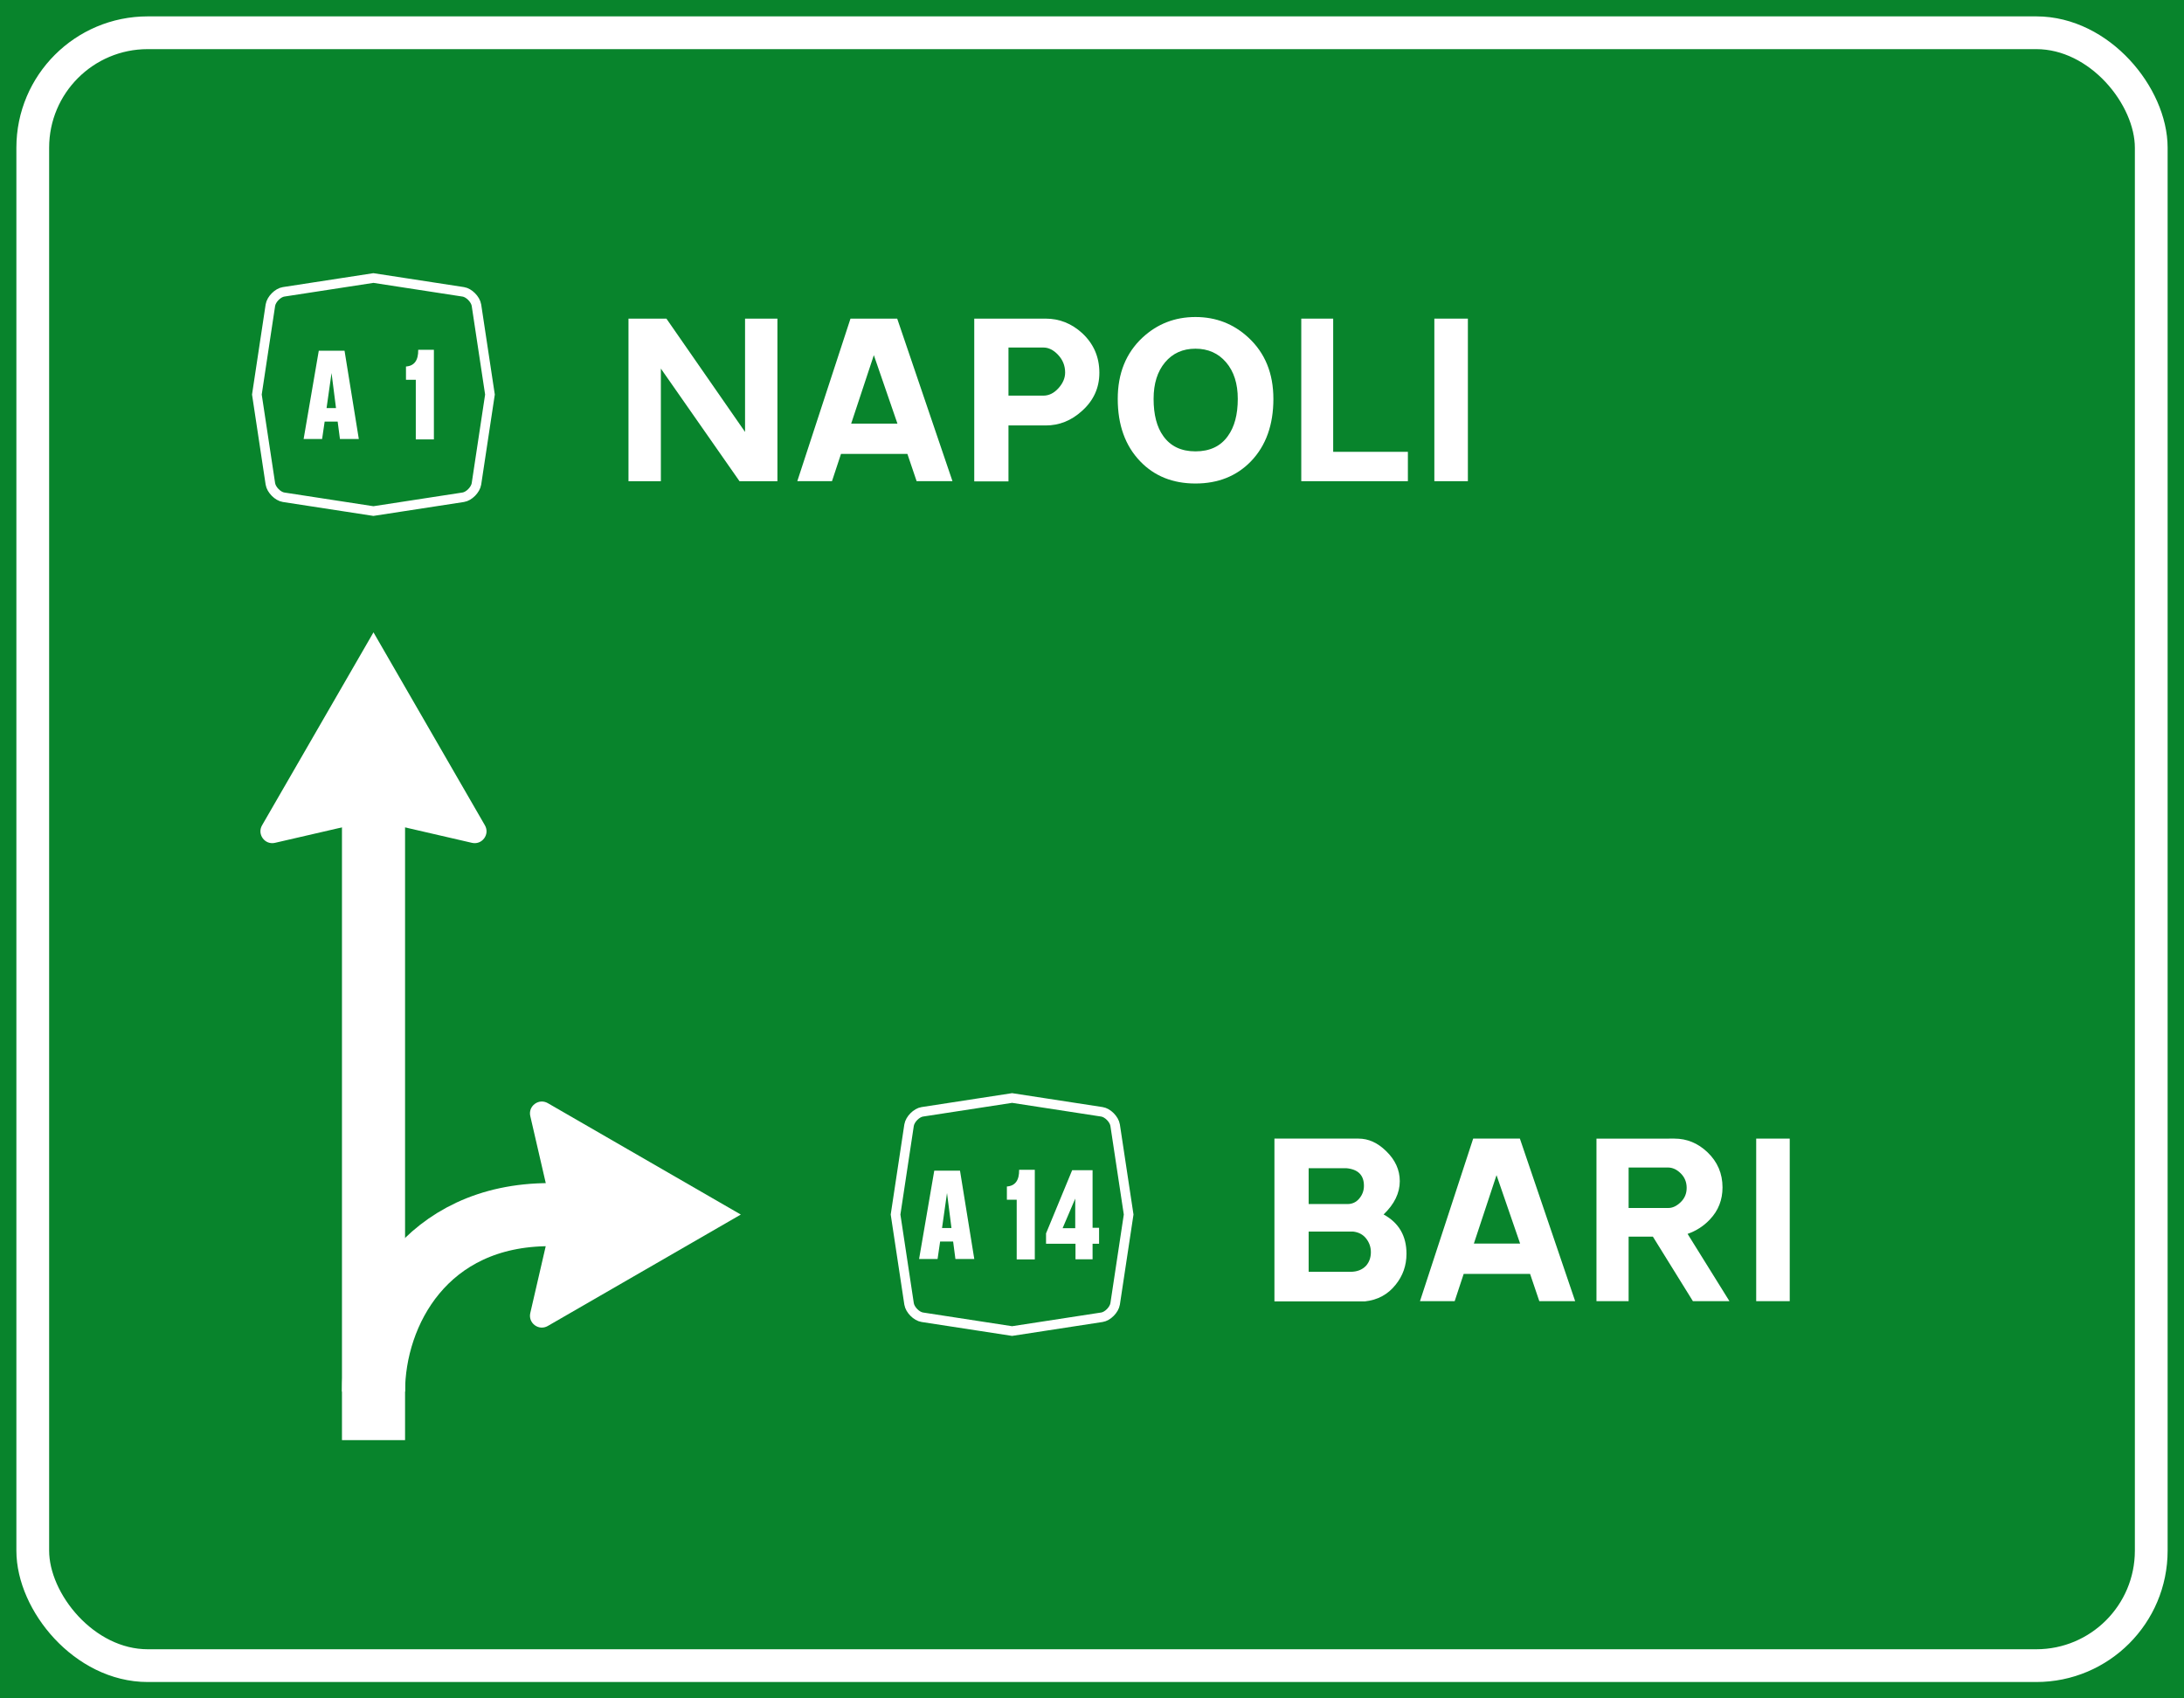 <?xml version="1.0" encoding="UTF-8" standalone="no"?>
<!-- Created with Inkscape (http://www.inkscape.org/) -->

<svg
   xmlns:dc="http://purl.org/dc/elements/1.1/"
   xmlns:cc="http://creativecommons.org/ns#"
   xmlns:rdf="http://www.w3.org/1999/02/22-rdf-syntax-ns#"
   xmlns:svg="http://www.w3.org/2000/svg"
   xmlns="http://www.w3.org/2000/svg"
   xmlns:sodipodi="http://sodipodi.sourceforge.net/DTD/sodipodi-0.dtd"
   xmlns:inkscape="http://www.inkscape.org/namespaces/inkscape"
   width="4500"
   height="3500"
   id="svg13087"
   version="1.1"
   inkscape:version="0.48.5 r10040"
   sodipodi:docname="Nuovo documento 28">
  <defs
     id="defs13089" />
  <sodipodi:namedview
     id="base"
     pagecolor="#ffffff"
     bordercolor="#666666"
     borderopacity="1.0"
     inkscape:pageopacity="0.0"
     inkscape:pageshadow="2"
     inkscape:zoom="0.030935922"
     inkscape:cx="7942.5047"
     inkscape:cy="-716.97018"
     inkscape:document-units="px"
     inkscape:current-layer="layer1"
     showgrid="false"
     fit-margin-top="0"
     fit-margin-left="0"
     fit-margin-right="0"
     fit-margin-bottom="0"
     inkscape:window-width="1366"
     inkscape:window-height="705"
     inkscape:window-x="-8"
     inkscape:window-y="-8"
     inkscape:window-maximized="1" />
  <g
     inkscape:label="Livello 1"
     inkscape:groupmode="layer"
     id="layer1"
     transform="translate(0,2447.638)">
    <rect
       style="fill:#08842c;fill-opacity:1;stroke:none"
       id="rect13711"
       width="4500"
       height="3500"
       x="0"
       y="-2447.638"
       rx="0"
       ry="0" />
    <g
       style="font-size:476.527px;font-style:normal;font-weight:normal;line-height:125%;letter-spacing:0px;word-spacing:0px;fill:#ffffff;fill-opacity:1;stroke:none;font-family:Sans"
       id="text13683-1">
      <path
         d="m 1601.845,-1456.018 -78.151,0 -162.018,-232.069 0,232.069 -66.721,0 0,-335 78.151,0 162.032,233.494 0,-233.494 66.706,0 z"
         style="font-variant:normal;font-stretch:normal;fill:#ffffff;font-family:CodiceBianco;-inkscape-font-specification:CodiceBianco"
         id="path13930" />
      <path
         d="m 1752.374,-1791.018 96.257,0 113.882,335 -73.861,0 -19.051,-56.236 -136.772,0 -18.585,56.236 -71.476,0 z m 48.121,75.286 -46.696,141.062 95.311,0 z"
         style="font-variant:normal;font-stretch:normal;fill:#ffffff;font-family:CodiceBianco;-inkscape-font-specification:CodiceBianco"
         id="path13932" />
      <path
         d="m 2154.618,-1791.018 c 28.27,4e-4 53.366,10.01 75.286,30.03 23.51,21.921 35.265,49.081 35.266,81.481 -3e-4,31.131 -11.915,57.341 -35.745,78.631 -21.921,20.011 -46.856,30.016 -74.806,30.016 l -76.726,0 0,115.322 -70.516,0 0,-335.48 z m -76.726,59.566 0,99.121 71.956,0 c 11.44,2e-4 21.765,-5.082 30.975,-15.248 9.21,-10.165 13.815,-20.968 13.815,-32.408 -3e-4,-14.29 -5.08,-26.68 -15.241,-37.17 -9.21,-9.53 -19.061,-14.295 -29.55,-14.295 z"
         style="font-variant:normal;font-stretch:normal;fill:#ffffff;font-family:CodiceBianco;-inkscape-font-specification:CodiceBianco"
         id="path13934" />
      <path
         d="m 2623.743,-1625.656 c -3e-4,53.681 -15.406,96.567 -46.216,128.657 -29.541,30.5 -67.661,45.751 -114.362,45.751 -46.701,10e-5 -84.666,-15.25 -113.897,-45.751 -30.811,-32.09 -46.216,-74.976 -46.216,-128.657 0,-52.42 16.995,-94.516 50.986,-126.287 30.5,-28.27 66.876,-42.405 109.126,-42.406 42.251,4e-4 78.626,14.136 109.127,42.406 34.3,31.771 51.451,73.866 51.451,126.287 z m -73.381,0 c -3e-4,-31.45 -8.02,-56.548 -24.061,-75.294 -16.041,-18.745 -37.086,-28.117 -63.136,-28.118 -26.05,3e-4 -46.938,9.373 -62.663,28.118 -15.725,18.745 -23.588,43.843 -23.588,75.294 0,32.721 6.67,58.291 20.011,76.711 14.93,20.97 37.01,31.455 66.241,31.455 29.54,0 51.776,-10.485 66.706,-31.455 13.66,-18.74 20.49,-44.311 20.49,-76.711 z"
         style="font-variant:normal;font-stretch:normal;fill:#ffffff;font-family:CodiceBianco;-inkscape-font-specification:CodiceBianco"
         id="path13936" />
      <path
         d="m 2746.947,-1516.53 153.917,0 0,60.511 -219.678,0 0,-335 65.761,0 z"
         style="font-variant:normal;font-stretch:normal;fill:#ffffff;font-family:CodiceBianco;-inkscape-font-specification:CodiceBianco"
         id="path13938" />
      <path
         d="m 3024.475,-1791.018 0,335 -69.091,0 0,-335 z"
         style="font-variant:normal;font-stretch:normal;fill:#ffffff;font-family:CodiceBianco;-inkscape-font-specification:CodiceBianco"
         id="path13940" />
    </g>
    <g
       style="font-size:476.527px;font-style:normal;font-weight:normal;line-height:125%;letter-spacing:0px;word-spacing:0px;fill:#ffffff;fill-opacity:1;stroke:none;font-family:Sans"
       id="text13734">
      <path
         d="m 2799.344,-101.221 c 20.33,3.5e-4 39.235,8.58 56.715,25.74 18.74,18.101 28.11,38.746 28.111,61.936 -3e-4,24.47 -11.12,47.346 -33.36,68.626 31.45,17.16 47.175,44.166 47.176,81.016 -3e-4,24.141 -7.465,45.426 -22.395,63.856 -15.881,20.01 -37.006,31.446 -63.376,34.306 l -186.318,0 0,-335.48 z m -102.931,134.852 80.056,0 c 9.85,2.18e-4 17.952,-3.81 24.308,-11.43 6.355,-7.62 9.532,-16.355 9.533,-26.206 -2e-4,-21.92 -12.07,-33.995 -36.211,-36.225 l -77.686,0 z m 0,139.637 86.251,0 c 13.35,8e-5 23.995,-4.13 31.935,-12.39 6.67,-7.63 10.005,-17.005 10.005,-28.125 -2e-4,-10.48 -3.258,-19.85 -9.773,-28.111 -6.515,-8.26 -15.488,-13.025 -26.918,-14.295 l -91.501,0 z"
         style="font-variant:normal;font-stretch:normal;fill:#ffffff;font-family:CodiceBianco;-inkscape-font-specification:CodiceBianco"
         id="path13921" />
      <path
         d="m 3035.383,-101.221 96.257,0 113.882,335 -73.861,0 -19.051,-56.236 -136.772,0 -18.585,56.236 -71.476,0 z m 48.121,75.286 -46.696,141.062 95.311,0 z"
         style="font-variant:normal;font-stretch:normal;fill:#ffffff;font-family:CodiceBianco;-inkscape-font-specification:CodiceBianco"
         id="path13923" />
      <path
         d="m 3450.017,-101.221 c 25.73,3.5e-4 48.446,9.371 68.146,28.111 20.65,19.7 30.975,43.846 30.975,72.436 -3e-4,25.731 -8.58,47.651 -25.74,65.761 -12.71,13.66 -28.116,23.67 -46.216,30.03 l 86.251,138.662 -75.301,0 -82.441,-132.947 -50.026,0 0,132.947 -66.241,0 0,-335 z m -94.351,59.566 0,83.401 81.961,0 c 8.58,2.11e-4 17,-3.972 25.26,-11.918 8.26,-7.945 12.39,-17.792 12.39,-29.543 -3e-4,-11.76 -4.053,-21.69 -12.158,-29.79 -8.105,-8.1 -16.923,-12.15 -26.453,-12.15 z"
         style="font-variant:normal;font-stretch:normal;fill:#ffffff;font-family:CodiceBianco;-inkscape-font-specification:CodiceBianco"
         id="path13925" />
      <path
         d="m 3687.627,-101.221 0,335 -69.091,0 0,-335 z"
         style="font-variant:normal;font-stretch:normal;fill:#ffffff;font-family:CodiceBianco;-inkscape-font-specification:CodiceBianco"
         id="path13927" />
    </g>
    <path
       style="fill:none;stroke:#ffffff;stroke-width:130;stroke-linecap:butt;stroke-linejoin:miter;stroke-miterlimit:4;stroke-opacity:1;stroke-dasharray:none"
       d="m 769.608,520.129 0,-1378.995"
       id="path13800"
       inkscape:connector-curvature="0"
       sodipodi:nodetypes="cc" />
    <g
       id="Layer1076-2"
       transform="matrix(0,2.905,-2.905,0,2017.063,-28862.655)"
       style="fill:#ffffff;fill-opacity:1;stroke:none">
      <path
         inkscape:connector-curvature="0"
         d="m 9674.719,429.438 16.124,-69.841 c 0.771,-3.341 -0.442,-6.629 -3.198,-8.668 -2.756,-2.039 -6.255,-2.238 -9.224,-0.524 l -136.888,79.032 136.888,79.032 c 2.969,1.714 6.468,1.516 9.224,-0.524 2.756,-2.039 3.969,-5.327 3.198,-8.668 z"
         style="fill:#ffffff;fill-opacity:1;fill-rule:evenodd;stroke:none"
         id="path7813-7" />
      <path
         inkscape:connector-curvature="0"
         d="m 9609.919,429.438 h 189.898"
         style="fill:#ffffff;fill-opacity:1;stroke:none"
         id="path7815-9" />
    </g>
    <g
       id="Layer1076-2-5"
       transform="matrix(-2.905,0,0,-2.905,29244.534,1302.823)"
       style="fill:#ffffff;fill-opacity:1;stroke:none">
      <path
         inkscape:connector-curvature="0"
         d="m 9674.719,429.438 16.124,-69.841 c 0.771,-3.341 -0.442,-6.629 -3.198,-8.668 -2.756,-2.039 -6.255,-2.238 -9.224,-0.524 l -136.888,79.032 136.888,79.032 c 2.969,1.714 6.468,1.516 9.224,-0.524 2.756,-2.039 3.969,-5.327 3.198,-8.668 z"
         style="fill:#ffffff;fill-opacity:1;fill-rule:evenodd;stroke:none"
         id="path7813-7-4" />
      <path
         inkscape:connector-curvature="0"
         d="m 9609.919,429.438 h 189.898"
         style="fill:#ffffff;fill-opacity:1;stroke:none"
         id="path7815-9-3" />
    </g>
    <path
       style="fill:none;stroke:#ffffff;stroke-width:130;stroke-linecap:butt;stroke-linejoin:miter;stroke-miterlimit:4;stroke-opacity:1;stroke-dasharray:none"
       d="m 1191.916,55.458 -59.346,0 c -255.536,0 -362.963,201.583 -362.963,364.676"
       id="path13850"
       inkscape:connector-curvature="0"
       sodipodi:nodetypes="ccc" />
    <path
       sodipodi:nodetypes="ccccccccccccc"
       inkscape:connector-curvature="0"
       id="path3339"
       d="m 2270.465,266.898 c 11.767,-1.783 25.196,-15.217 27.201,-27.472 L 2325.507,55.232 2297.666,-128.944 c -2.005,-12.255 -15.434,-25.689 -27.201,-27.472 l -185.098,-28.469 -185.071,28.469 c -11.767,1.783 -25.196,15.217 -27.201,27.472 l -27.841,184.176 27.841,184.194 c 2.005,12.255 15.434,25.689 27.201,27.472 l 185.066,28.469 z"
       style="fill:none;stroke:#ffffff;stroke-width:19.749;stroke-linecap:butt;stroke-linejoin:miter;stroke-miterlimit:4;stroke-opacity:1;stroke-dasharray:none" />
    <g
       style="font-size:262.655px;font-style:normal;font-weight:normal;line-height:125%;letter-spacing:0px;word-spacing:0px;fill:#ffffff;fill-opacity:1;stroke:none;font-family:Sans"
       id="text3341">
      <path
         d="m 1978.038,-35.111 29.417,182.018 -38.868,0 -4.729,-35.982 -26.788,0 -5.258,35.982 -38.082,0 31.253,-182.018 z m -26.788,45.969 -10.244,72.229 19.438,0 z"
         style="text-align:center;word-spacing:-55px;text-anchor:middle;fill:#ffffff;font-family:CodiceBiancoCondensed;-inkscape-font-specification:CodiceBiancoCondensed"
         id="path13914" />
      <path
         d="m 2132.149,-36.946 0,184.647 -37.297,0 0,-122.927 -20.223,0 0,-27.317 c 17.159,-1.224 25.564,-12.691 25.217,-34.403 z"
         style="text-align:center;word-spacing:-55px;text-anchor:middle;fill:#ffffff;font-family:CodiceBiancoCondensed;-inkscape-font-specification:CodiceBiancoCondensed"
         id="path13916" />
      <path
         d="m 2251.18,-36.161 0,118.719 13.394,0 0,32.832 -13.394,0 0,32.046 -35.197,0 0,-32.046 -60.67,0 0,-21.273 53.841,-130.278 z m -35.725,58.57 -26.003,60.943 26.003,0 z"
         style="text-align:center;word-spacing:-55px;text-anchor:middle;fill:#ffffff;font-family:CodiceBiancoCondensed;-inkscape-font-specification:CodiceBiancoCondensed"
         id="path13918" />
    </g>
    <path
       style="fill:none;stroke:#ffffff;stroke-width:19.749;stroke-linecap:butt;stroke-linejoin:miter;stroke-miterlimit:4;stroke-opacity:1;stroke-dasharray:none"
       d="m 954.487,-1422.923 c 11.768,-1.783 25.197,-15.217 27.201,-27.472 l 27.84,-184.194 -27.84,-184.176 c -2.004,-12.255 -15.434,-25.689 -27.201,-27.472 l -185.099,-28.468 -185.071,28.468 c -11.768,1.784 -25.197,15.217 -27.201,27.472 l -27.839,184.176 27.839,184.194 c 2.004,12.255 15.434,25.689 27.201,27.472 l 185.066,28.469 z"
       id="path3382"
       inkscape:connector-curvature="0"
       sodipodi:nodetypes="ccccccccccccc" />
    <g
       style="font-size:262.656px;font-style:normal;font-weight:normal;line-height:125%;letter-spacing:0px;word-spacing:0px;fill:#ffffff;fill-opacity:1;stroke:none;font-family:Sans"
       id="text3384">
      <path
         d="m 709.9,-1724.933 29.417,182.019 -38.868,0 -4.729,-35.982 -26.788,0 -5.258,35.982 -38.082,0 31.253,-182.019 z m -26.788,45.97 -10.244,72.229 19.438,0 z"
         style="text-align:center;word-spacing:-25px;text-anchor:middle;fill:#ffffff;font-family:CodiceBiancoCondensed;-inkscape-font-specification:CodiceBiancoCondensed"
         id="path13909" />
      <path
         d="m 894.011,-1726.768 0,184.648 -37.297,0 0,-122.928 -20.223,0 0,-27.317 c 17.159,-1.224 25.564,-12.691 25.217,-34.403 z"
         style="text-align:center;word-spacing:-25px;text-anchor:middle;fill:#ffffff;font-family:CodiceBiancoCondensed;-inkscape-font-specification:CodiceBiancoCondensed"
         id="path13911" />
    </g>
    <rect
       style="fill:none;stroke:#ffffff;stroke-width:67.5;stroke-miterlimit:4;stroke-opacity:1;stroke-dasharray:none"
       id="rect13904"
       width="4365"
       height="3365"
       x="67.5"
       y="-2380.138"
       rx="236.881"
       ry="236.881" />
  </g>
</svg>
